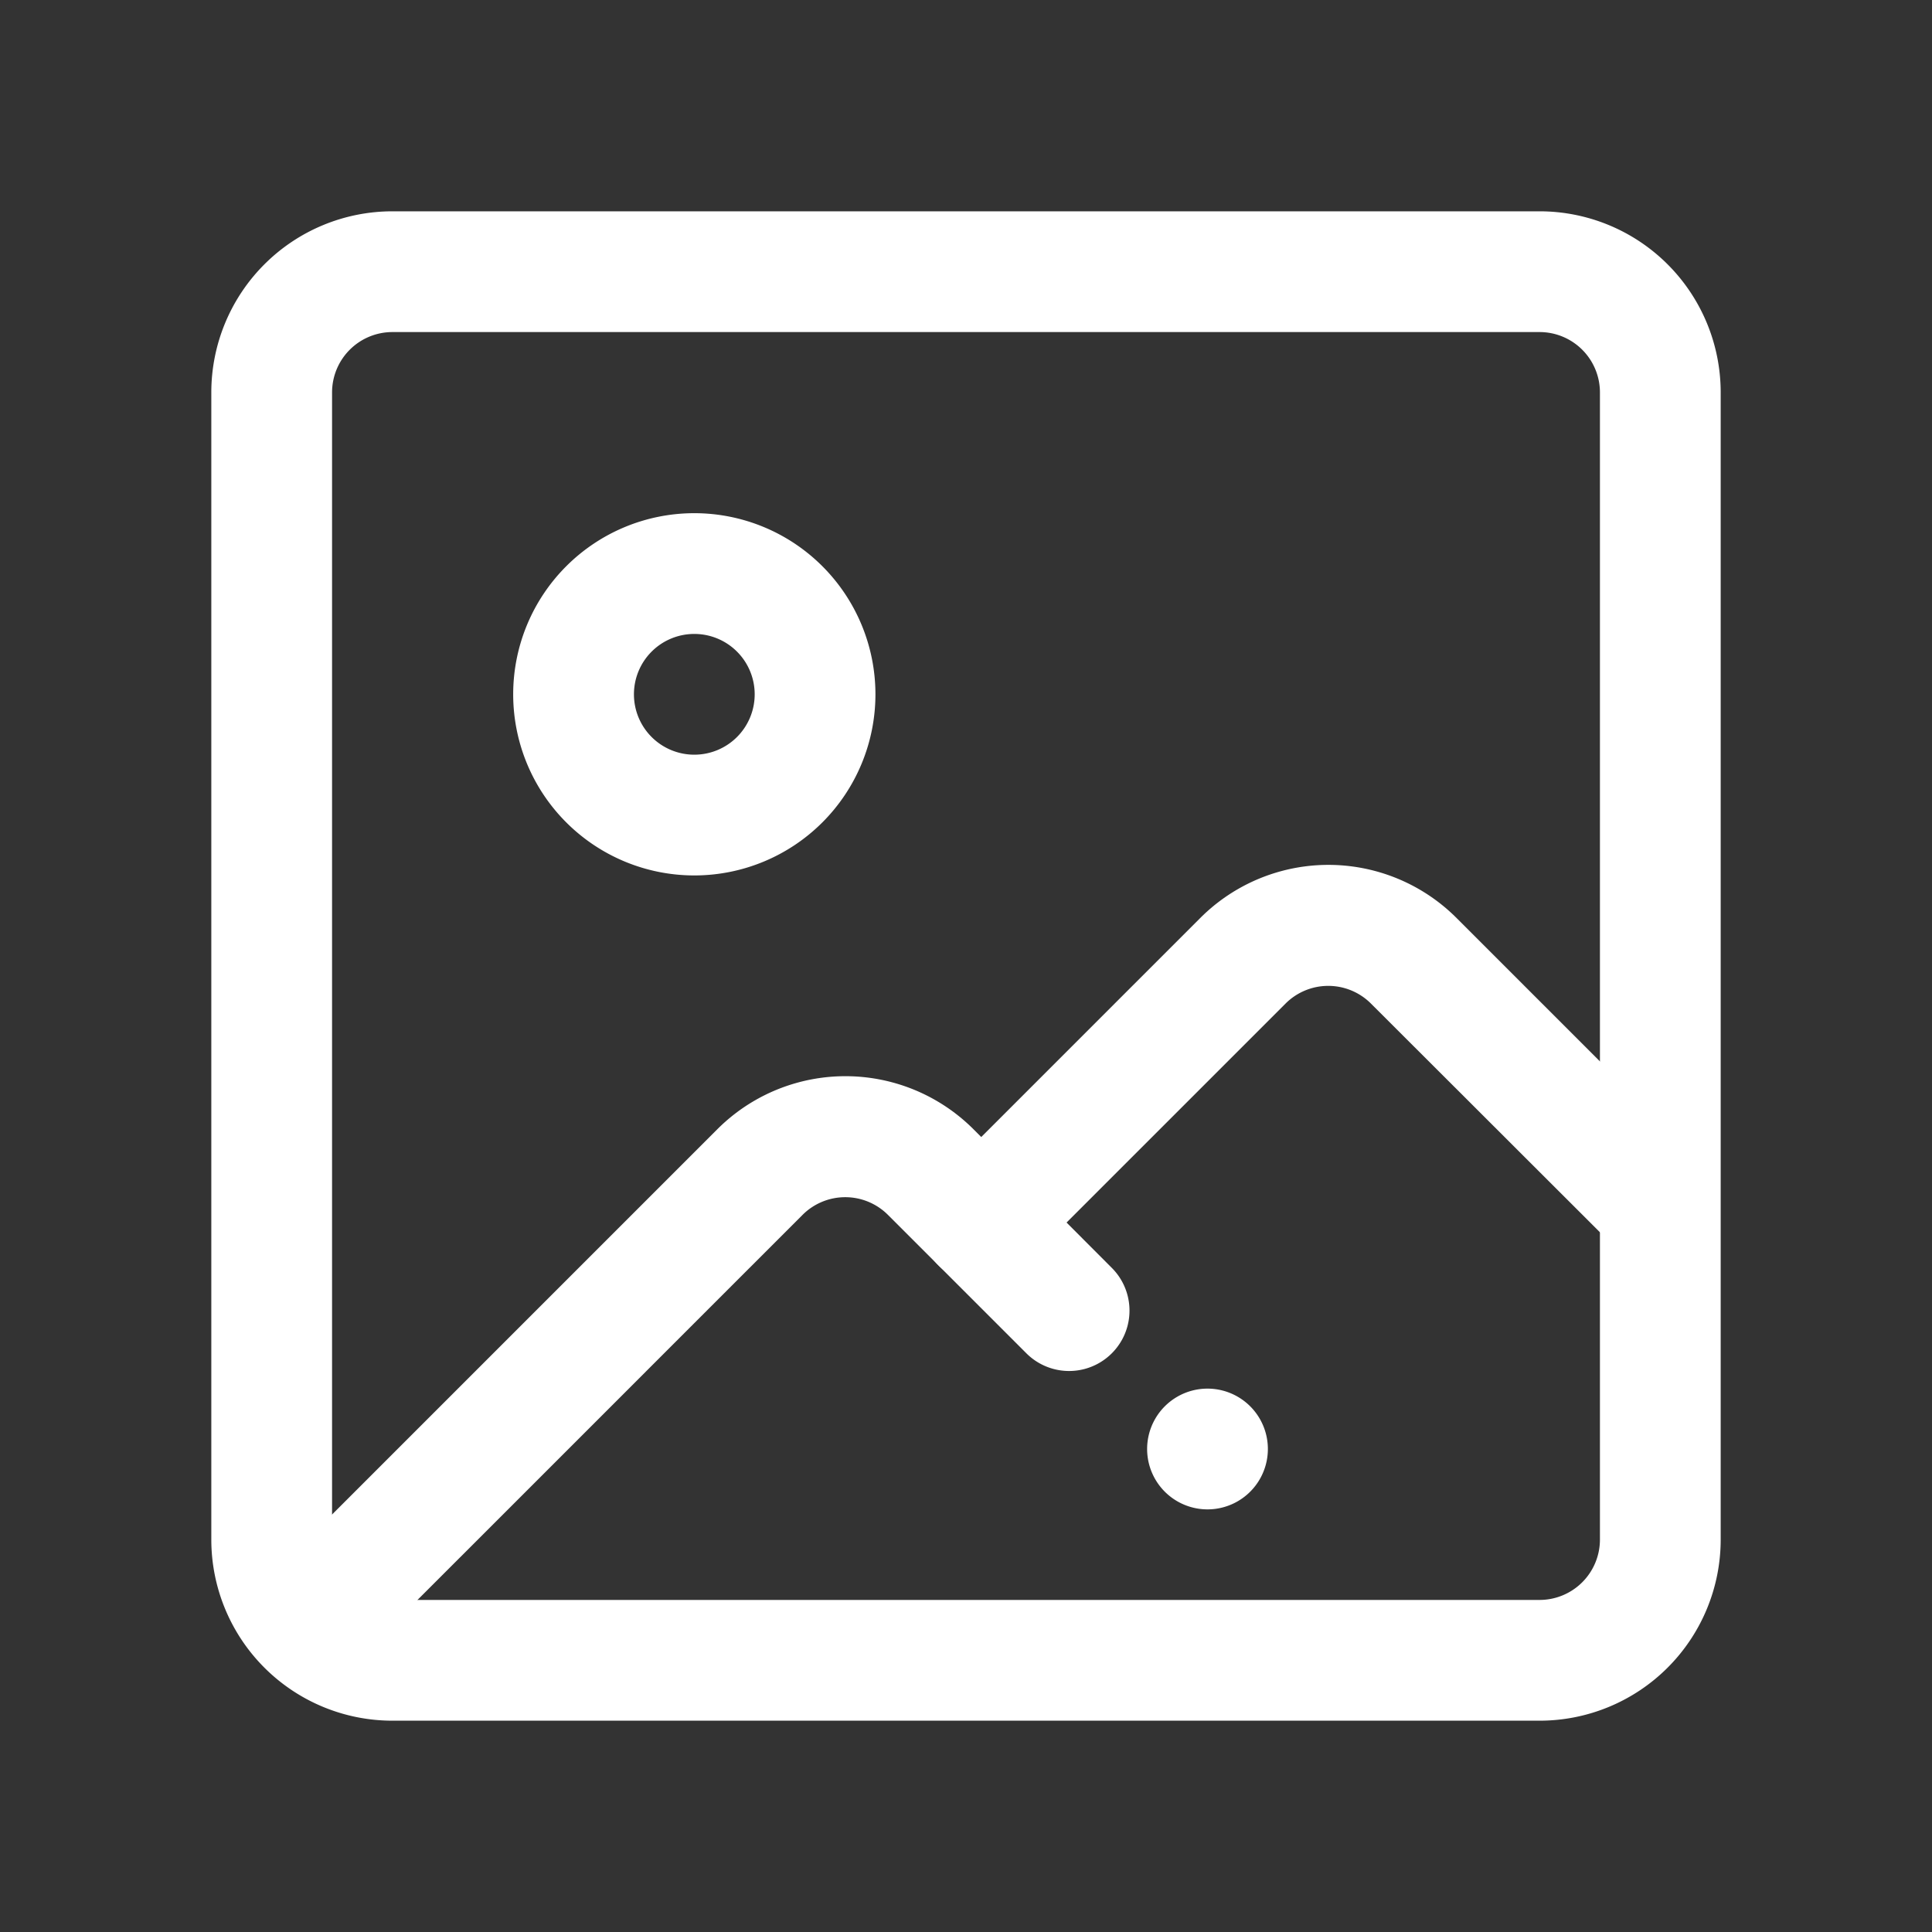 <?xml version="1.0" standalone="no"?><!DOCTYPE svg PUBLIC "-//W3C//DTD SVG 1.1//EN" "http://www.w3.org/Graphics/SVG/1.1/DTD/svg11.dtd"><svg t="1548593925084" class="icon" style="" viewBox="0 0 1024 1024" version="1.1" xmlns="http://www.w3.org/2000/svg" p-id="2083" xmlns:xlink="http://www.w3.org/1999/xlink" width="200" height="200"><rect x="0" y="0" width="1024" height="1024" fill="#333333" stroke="none"/><defs><style type="text/css"></style></defs><path d="M640 768m-32 0a32 32 0 1 0 64 0 32 32 0 1 0-64 0Z" p-id="2084" fill="#ffffff"></path><path d="M816 912H208a96 96 0 0 1-96-96V208a96 96 0 0 1 96-96h608a96 96 0 0 1 96 96v608a96 96 0 0 1-96 96zM208 176a32 32 0 0 0-32 32v608a32 32 0 0 0 32 32h608a32 32 0 0 0 32-32V208a32 32 0 0 0-32-32H208z" p-id="2085" fill="#ffffff"></path><path d="M520 680a32 32 0 0 1-22.64-54.64l138.72-138.72a96 96 0 0 1 136 0l122.72 122.72a32 32 0 0 1-45.28 45.28L726.64 531.92a32 32 0 0 0-45.28 0L542.64 670.64A32 32 0 0 1 520 680z" p-id="2086" fill="#ffffff"></path><path d="M176 880a32 32 0 0 1-22.64-54.64l226.72-226.72a96 96 0 0 1 136 0L589.28 672A32 32 0 1 1 544 717.28l-73.36-73.36a32 32 0 0 0-45.28 0l-226.72 226.72A32 32 0 0 1 176 880zM368 464a96 96 0 1 1 96-96 96 96 0 0 1-96 96z m0-128a32 32 0 1 0 32 32 32 32 0 0 0-32-32z" p-id="2087" fill="#ffffff"></path></svg>